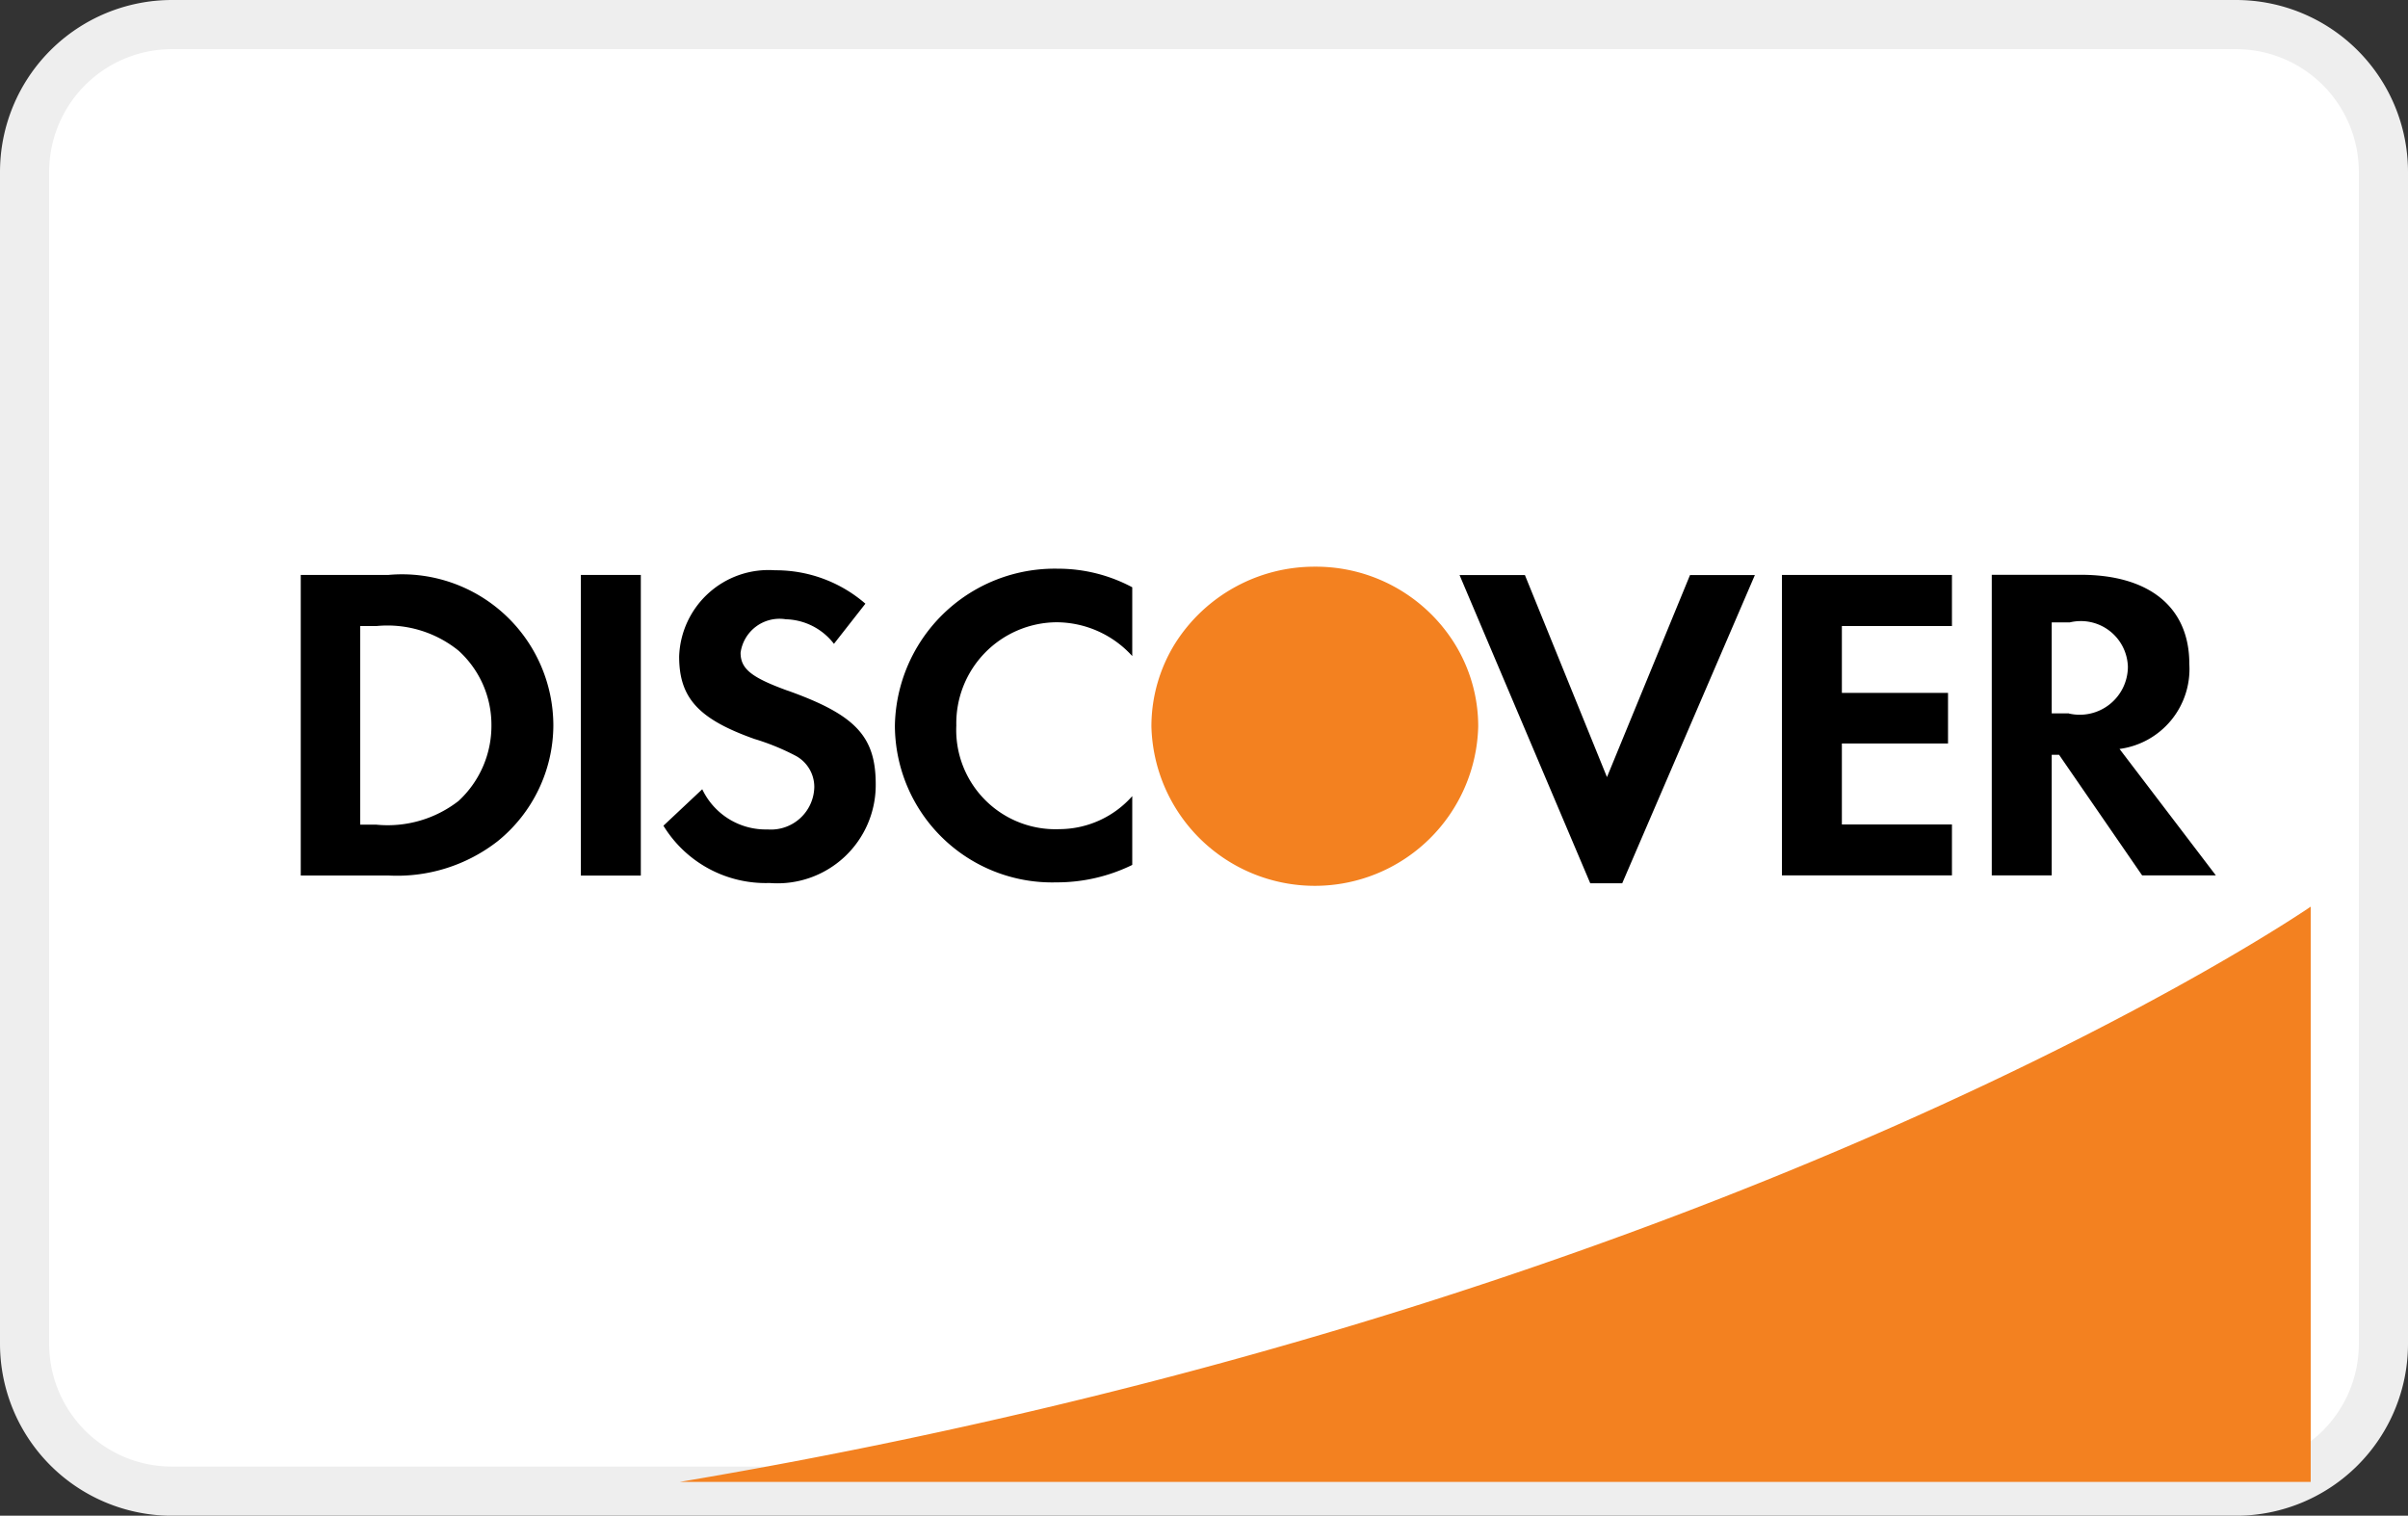 <svg id="Discover" xmlns="http://www.w3.org/2000/svg" width="98" height="61.688" viewBox="0 0 49 30.844"><rect x="0" y="0" width="49" height="30.844" fill="#333333" stroke="none"/><defs><style>.cls-1 { fill: #fff; stroke: #eee; stroke-width: 1px; } .cls-1, .cls-2, .cls-3 { fill-rule: evenodd; } .cls-2 { fill: #f38120; }</style></defs><path id="base" class="cls-1" d="M3.5.5h42a3 3 0 0 1 3 3v23.845a3 3 0 0 1-3 3h-42a3 3 0 0 1-3-3V3.5a3 3 0 0 1 3-3z"/><path id="O_and_Corner" data-name="O and Corner" class="cls-2" d="M47.02 18.45S35.3 26.54 13.83 30.157h33.19v-11.71zm-23.1-5.368a3.193 3.193 0 0 0-.49 1.7 3.2 3.2 0 0 1 .49-1.7m5.67 0a3.2 3.2 0 0 1 .49 1.7 3.193 3.193 0 0 0-.49-1.7m-2.83-1.55a3.354 3.354 0 0 0-2.84 1.55 3.2 3.2 0 0 0-.49 1.7 3.326 3.326 0 0 0 6.65 0 3.2 3.2 0 0 0-.49-1.7 3.324 3.324 0 0 0-2.83-1.55"/><path id="Disc_ver" data-name="Disc ver" class="cls-3" d="M7.91 11.7H6.12v6.116H7.9a3.326 3.326 0 0 0 2.23-.7 3.046 3.046 0 0 0 1.13-2.347 3.08 3.08 0 0 0-3.35-3.07zm1.42 4.6a2.348 2.348 0 0 1-1.67.482h-.33V12.74h.33a2.3 2.3 0 0 1 1.67.5 2.036 2.036 0 0 1 .67 1.52 2.08 2.08 0 0 1-.67 1.54zm2.49 1.518h1.22V11.7h-1.22v6.116zm4.2-3.766c-.73-.266-.95-.44-.95-.77a.8.8 0 0 1 .92-.68 1.276 1.276 0 0 1 .98.5l.64-.817a2.78 2.78 0 0 0-1.84-.68 1.82 1.82 0 0 0-1.95 1.755c0 .84.39 1.272 1.53 1.677a4.75 4.75 0 0 1 .85.348.72.72 0 0 1 .37.632.883.883 0 0 1-.95.862 1.43 1.43 0 0 1-1.33-.818l-.79.742a2.44 2.44 0 0 0 2.16 1.166 2 2 0 0 0 2.16-2.008c0-.977-.41-1.415-1.8-1.91zm2.19.714a3.2 3.2 0 0 0 3.29 3.19 3.484 3.484 0 0 0 1.54-.355v-1.4a1.99 1.99 0 0 1-1.48.672 2.02 2.02 0 0 1-2.1-2.11 2.056 2.056 0 0 1 2.04-2.1 2.09 2.09 0 0 1 1.54.688v-1.4a3.2 3.2 0 0 0-1.51-.378 3.252 3.252 0 0 0-3.32 3.193zm14.49 1.048l-1.67-4.112H29.7l2.66 6.273h.65l2.7-6.273h-1.32l-1.69 4.112m3.56 2h3.46v-1.036h-2.24V15.13h2.16V14.1h-2.16v-1.36h2.24V11.7h-3.46v6.116zm8.29-4.307c0-1.147-.81-1.81-2.21-1.81h-1.81v6.117h1.22V15.36h.15l1.69 2.454h1.5l-1.96-2.573a1.64 1.64 0 0 0 1.42-1.73zm-2.45 1.01h-.35v-1.852h.37a.958.958 0 0 1 1.18.9.98.98 0 0 1-1.2.955z"/></svg>